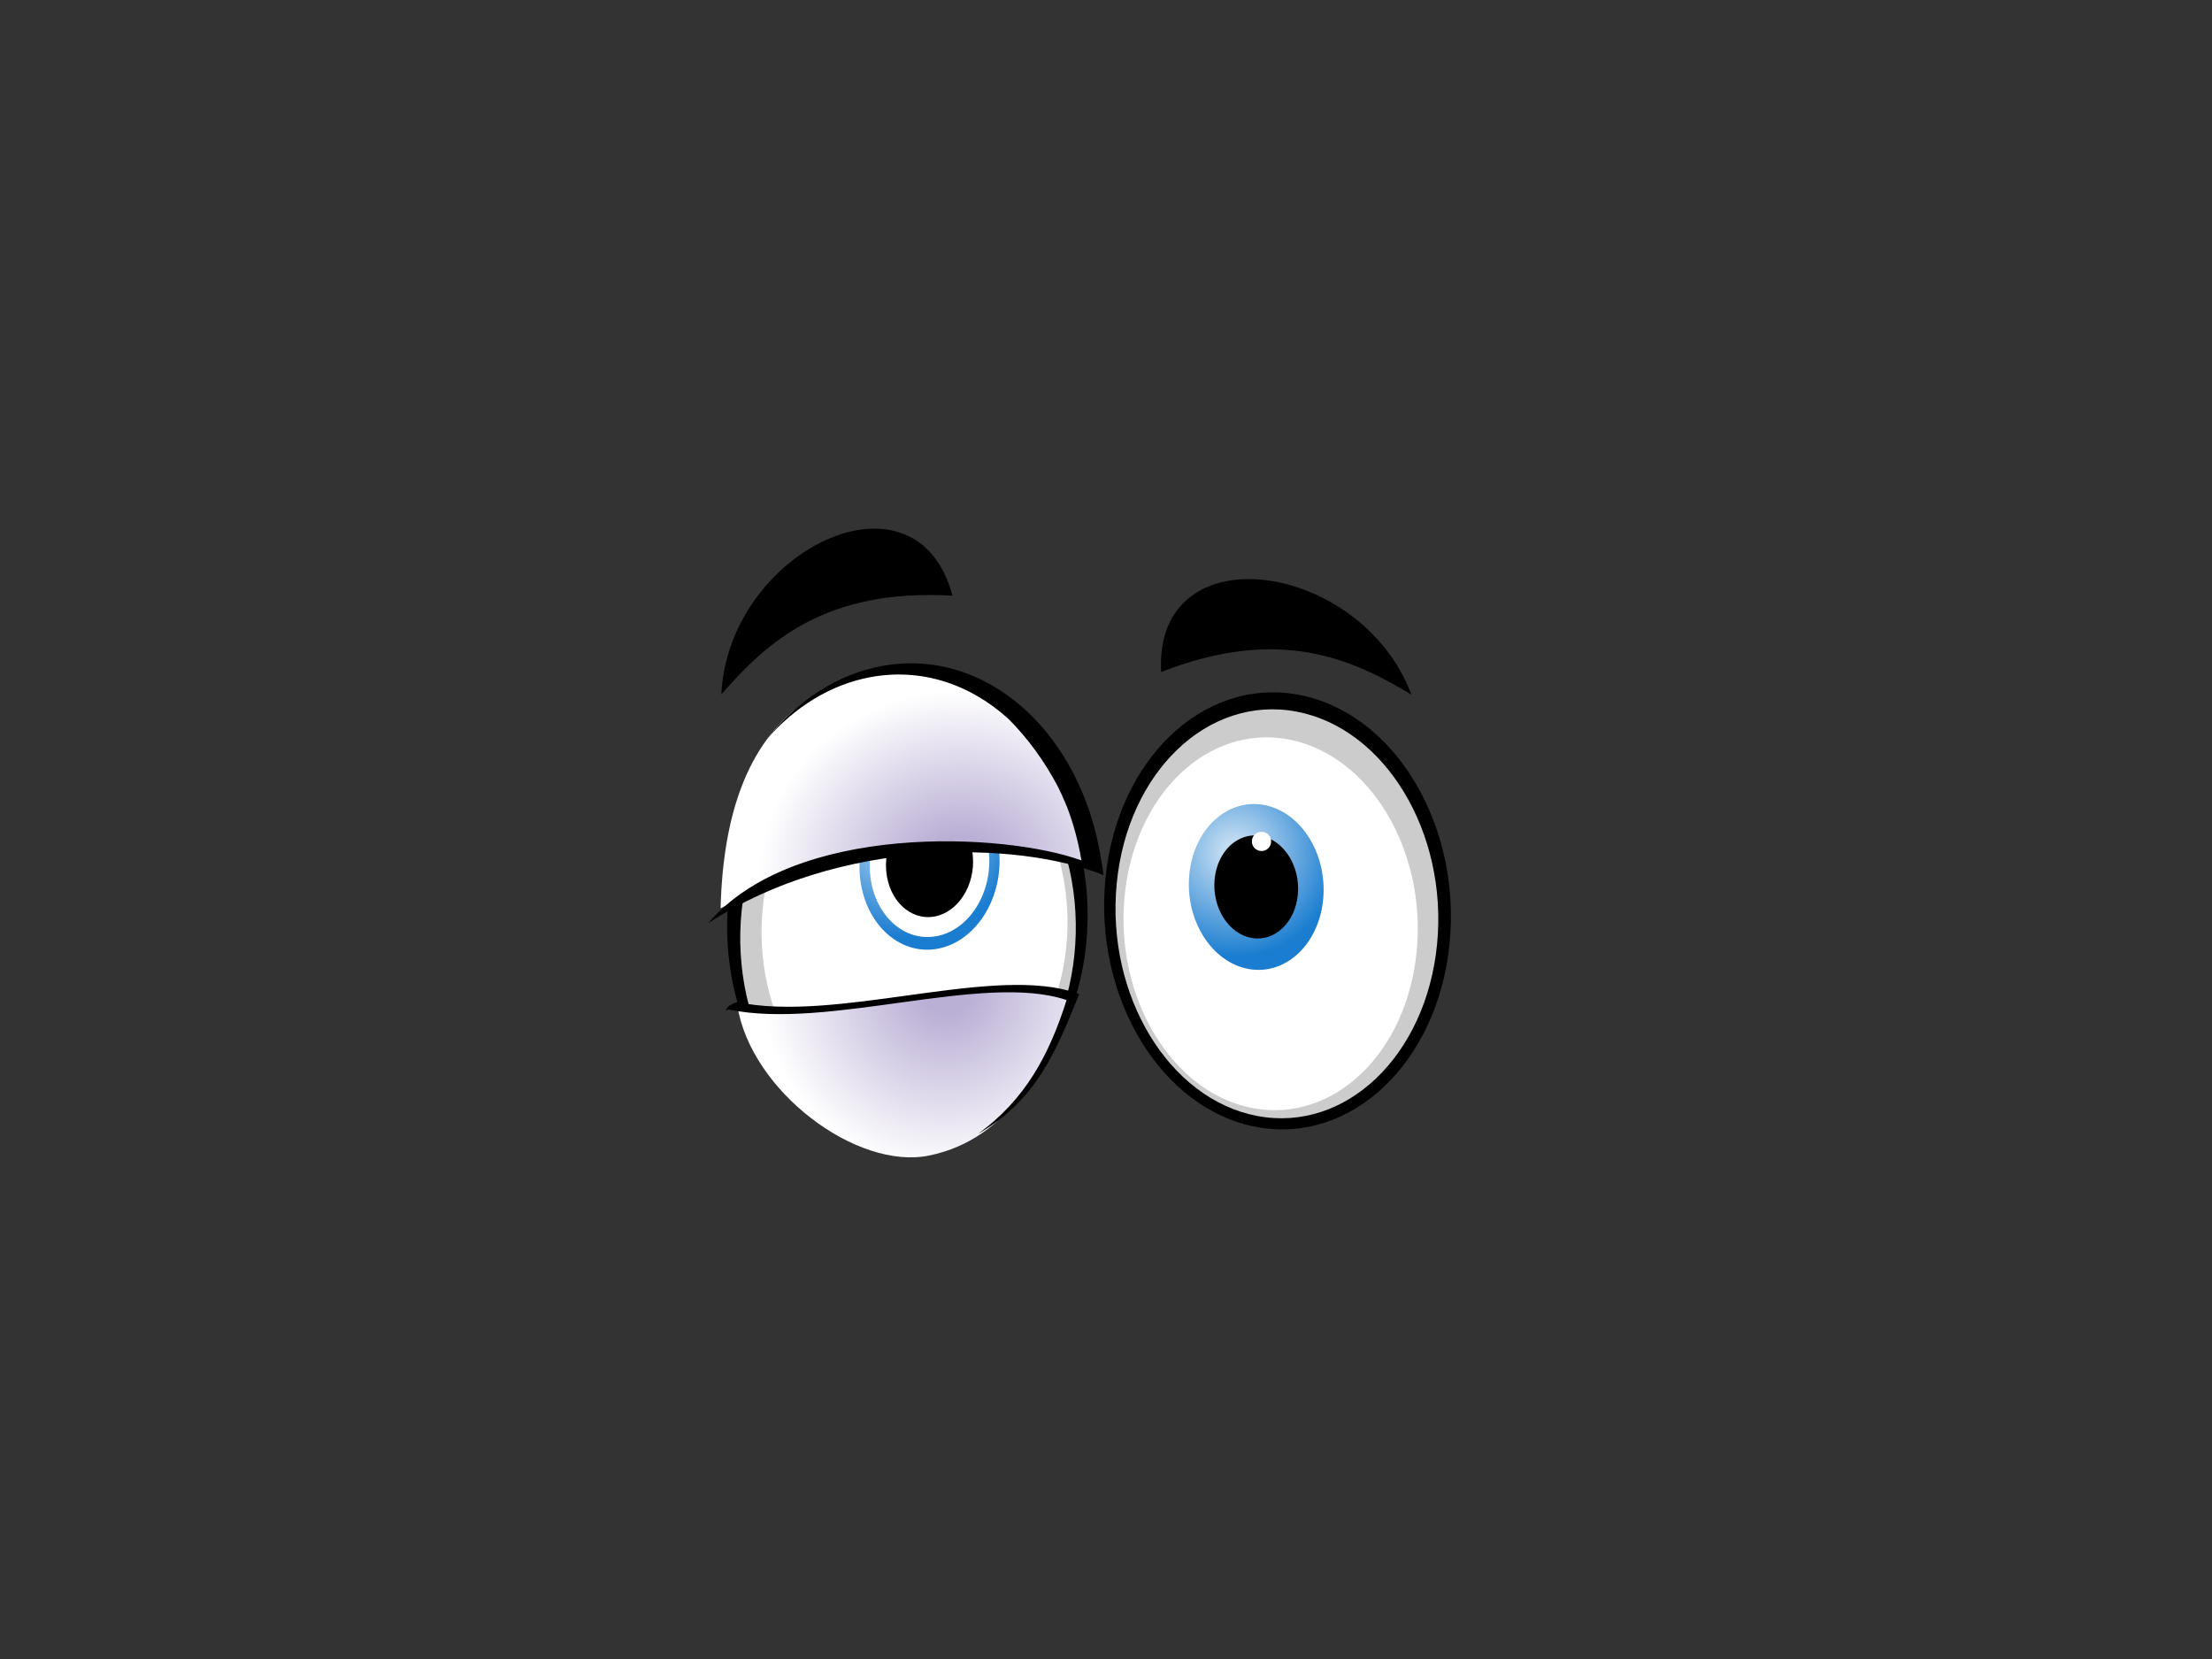 <?xml version="1.0" encoding="utf-8"?>
<!-- Generator: Adobe Illustrator 17.0.0, SVG Export Plug-In . SVG Version: 6.00 Build 0)  -->
<!DOCTYPE svg PUBLIC "-//W3C//DTD SVG 1.1//EN" "http://www.w3.org/Graphics/SVG/1.1/DTD/svg11.dtd">
<svg version="1.1" id="Layer_1" xmlns="http://www.w3.org/2000/svg" xmlns:xlink="http://www.w3.org/1999/xlink" x="0px" y="0px"
	 width="800px" height="600px" viewBox="0 0 800 600" enable-background="new 0 0 800 600" xml:space="preserve">
<rect x="0" y="0" width="800" height="600" fill="#333333" stroke="none"/>
<g>
	<path fill-rule="evenodd" clip-rule="evenodd" d="M320.207,251.819c35.737-6.699,68.269,24.246,72.664,69.117
		c4.394,44.875-21.014,86.681-56.751,93.38c-35.734,6.697-68.266-24.246-72.66-69.12
		C259.065,300.323,284.473,258.517,320.207,251.819L320.207,251.819z"/>
	<path fill-rule="evenodd" clip-rule="evenodd" fill="#CCCCCC" d="M321.034,261.289c33.263-6.286,63.526,22.656,67.595,64.643
		c4.069,41.989-19.6,81.121-52.862,87.406c-33.263,6.286-63.523-22.656-67.593-64.643
		C264.104,306.706,287.771,267.575,321.034,261.289L321.034,261.289z"/>
	<path fill-rule="evenodd" clip-rule="evenodd" fill="#FFFFFF" d="M324.038,266.021c30.324-5.731,57.917,20.656,61.627,58.934
		c3.708,38.282-17.869,73.959-48.197,79.69c-30.323,5.73-57.916-20.657-61.626-58.937
		C272.134,307.43,293.71,271.751,324.038,266.021L324.038,266.021z"/>
	
		<radialGradient id="SVGID_1_" cx="52.742" cy="471.115" r="42.584" gradientTransform="matrix(1.04 0 0 1.04 273.294 -190.506)" gradientUnits="userSpaceOnUse">
		<stop  offset="0.11" style="stop-color:#BFDAF1"/>
		<stop  offset="0.89" style="stop-color:#1A7DD0"/>
	</radialGradient>
	<path fill-rule="evenodd" clip-rule="evenodd" fill="url(#SVGID_1_)" d="M333.397,281.442c13.913-2.457,26.431,9.367,27.964,26.409
		c1.532,17.043-8.497,32.846-22.408,35.302c-13.91,2.452-26.434-9.371-27.966-26.412C309.454,299.7,319.486,283.896,333.397,281.442
		L333.397,281.442z M333.807,285.975c11.863-2.094,22.544,7.995,23.853,22.528c1.31,14.54-7.25,28.021-19.116,30.113
		c-11.866,2.096-22.547-7.99-23.854-22.53C313.38,301.551,321.938,288.069,333.807,285.975L333.807,285.975z"/>
	<path fill-rule="evenodd" clip-rule="evenodd" d="M334.446,293.114c8.648-1.525,16.433,5.826,17.386,16.419
		c0.953,10.595-5.284,20.422-13.932,21.947c-8.648,1.525-16.432-5.826-17.385-16.419
		C319.562,304.466,325.799,294.638,334.446,293.114L334.446,293.114z"/>
	<path fill-rule="evenodd" clip-rule="evenodd" fill="#FFFFFF" d="M334.195,291.55c-2.001,0-3.621,1.619-3.621,3.621
		c0,1.998,1.62,3.621,3.621,3.621c1.998,0,3.618-1.622,3.618-3.621C337.813,293.169,336.193,291.55,334.195,291.55L334.195,291.55z"
		/>
	
		<radialGradient id="SVGID_2_" cx="127.397" cy="467.938" r="76.291" gradientTransform="matrix(-1.142 0.123 0.127 1.032 433.549 -182.98)" gradientUnits="userSpaceOnUse">
		<stop  offset="0.17" style="stop-color:#BAAFD5"/>
		<stop  offset="0.83" style="stop-color:#FFFFFF"/>
	</radialGradient>
	<path fill-rule="evenodd" clip-rule="evenodd" fill="url(#SVGID_2_)" d="M260.615,328.51
		c53.369-28.07,102.385-23.923,136.09-15.062l-12.591-32.616l-21.176-25.981c-6.931-3.678-13.864-7.355-20.795-11.033
		c-19.044-5.051-36.275-0.01-52.416,11.075C270.472,269.21,261.475,294.506,260.615,328.51L260.615,328.51z"/>
	
		<radialGradient id="SVGID_3_" cx="136.448" cy="515.148" r="80.837" gradientTransform="matrix(-0.931 0 0 0.931 469.02 -122.118)" gradientUnits="userSpaceOnUse">
		<stop  offset="0.12" style="stop-color:#BAAFD5"/>
		<stop  offset="0.88" style="stop-color:#FFFFFF"/>
	</radialGradient>
	<path fill-rule="evenodd" clip-rule="evenodd" fill="url(#SVGID_3_)" d="M388.085,359.989
		c-9.632,24.535-22.568,51.892-52.072,57.931c-26.264,5.375-64.476-23.409-69.353-54.26
		C302.927,371.319,358.062,349.384,388.085,359.989L388.085,359.989z"/>
	<path fill-rule="evenodd" clip-rule="evenodd" d="M385.743,361.683c-30.164-10.143-86.193,11.013-122.235,3.406
		c-0.383,0.101-0.737,0.218-1.066,0.346c0.626-1.357,1.959-2.405,4.214-3.009c35.218,7.436,89.528-12.6,120.135-4.052v-0.002
		l3.499,1.181c-8.325,20.597-15.406,38.345-36.66,50.564C370.857,397.748,379.569,381.23,385.743,361.683L385.743,361.683z"/>
	<path fill-rule="evenodd" clip-rule="evenodd" d="M389.461,359.213c0.285,0.099,0.558,0.213,0.817,0.334l-3.415-1.152
		C387.748,358.645,388.614,358.912,389.461,359.213L389.461,359.213z"/>
	<path fill-rule="evenodd" clip-rule="evenodd" d="M318.773,240.906c37.936-7.112,72.605,24.177,79.572,70.617
		c0.354,1.805,0.626,3.498,0.772,4.977c-31.709-12.776-95.964-13.357-142.944,17.349c31.056-36.525,107.02-32.785,134.945-22.667
		c-1.139-6.825-2.903-13.295-5.207-19.329v-0.002c-1.401-3.357-2.629-6.059-3.266-7.273c-4.93-9.387-11.022-17.685-17.929-24.583
		c-13.827-12.549-31.502-18.543-49.981-15.08c-14.492,2.719-27.391,10.865-37.545,22.55
		C288.088,253.653,302.455,243.964,318.773,240.906L318.773,240.906z M392.676,311.761c-0.429-0.163-0.863-0.328-1.302-0.487
		C391.812,311.433,392.246,311.596,392.676,311.761L392.676,311.761z"/>
	<path fill-rule="evenodd" clip-rule="evenodd" d="M469.688,251.275c-34.374-6.443-65.667,23.322-69.892,66.486
		c-4.227,43.163,20.211,83.378,54.584,89.818c34.376,6.447,65.667-23.319,69.895-66.484
		C528.502,297.933,504.061,257.719,469.688,251.275L469.688,251.275z"/>
	<path fill-rule="evenodd" clip-rule="evenodd" fill="#CCCCCC" d="M468.895,257.358c-31.994-6.045-61.105,21.793-65.02,62.18
		c-3.914,40.388,18.853,78.031,50.848,84.076c31.997,6.045,61.105-21.793,65.019-62.182
		C523.656,301.047,500.89,263.403,468.895,257.358L468.895,257.358z"/>
	<path fill-rule="evenodd" clip-rule="evenodd" fill="#FFFFFF" d="M466.006,267.422c-29.171-5.512-55.709,19.87-59.279,56.69
		c-3.568,36.821,17.187,71.141,46.358,76.65c29.169,5.512,55.71-19.866,59.277-56.69
		C515.93,307.252,495.176,272.935,466.006,267.422L466.006,267.422z"/>
	
		<radialGradient id="SVGID_4_" cx="119.458" cy="466.283" r="42.584" gradientTransform="matrix(1 0 0 1 327.072 -158.095)" gradientUnits="userSpaceOnUse">
		<stop  offset="0.11" style="stop-color:#BFDAF1"/>
		<stop  offset="0.89" style="stop-color:#1A7DD0"/>
	</radialGradient>
	<path fill-rule="evenodd" clip-rule="evenodd" fill="url(#SVGID_4_)" d="M457.002,291.102
		c-13.379-2.363-25.422,9.011-26.897,25.403c-1.477,16.393,8.175,31.593,21.555,33.956c13.382,2.359,25.425-9.011,26.899-25.406
		C480.036,308.664,470.384,293.463,457.002,291.102L457.002,291.102z"/>
	<path fill-rule="evenodd" clip-rule="evenodd" d="M455.993,302.326c-8.318-1.466-15.807,5.606-16.723,15.796
		s5.082,19.641,13.401,21.111c8.318,1.466,15.807-5.605,16.723-15.796C470.311,313.247,464.312,303.794,455.993,302.326
		L455.993,302.326z"/>
	<path fill-rule="evenodd" clip-rule="evenodd" fill="#FFFFFF" d="M456.236,300.823c1.923,0,3.482,1.56,3.482,3.483
		c0,1.923-1.559,3.481-3.482,3.481c-1.924,0-3.483-1.558-3.483-3.481C452.753,302.383,454.312,300.823,456.236,300.823
		L456.236,300.823z"/>
	<path fill-rule="evenodd" clip-rule="evenodd" d="M344.492,215.432c-45.975-2.65-67.009,16.659-83.604,35.7
		C263.313,199.349,331.251,166.007,344.492,215.432L344.492,215.432z"/>
	<path fill-rule="evenodd" clip-rule="evenodd" d="M419.934,243.033c42.922-16.694,68.883-4.811,90.542,8.187
		C492.202,202.708,417.296,191.932,419.934,243.033L419.934,243.033z"/>
</g>
</svg>
